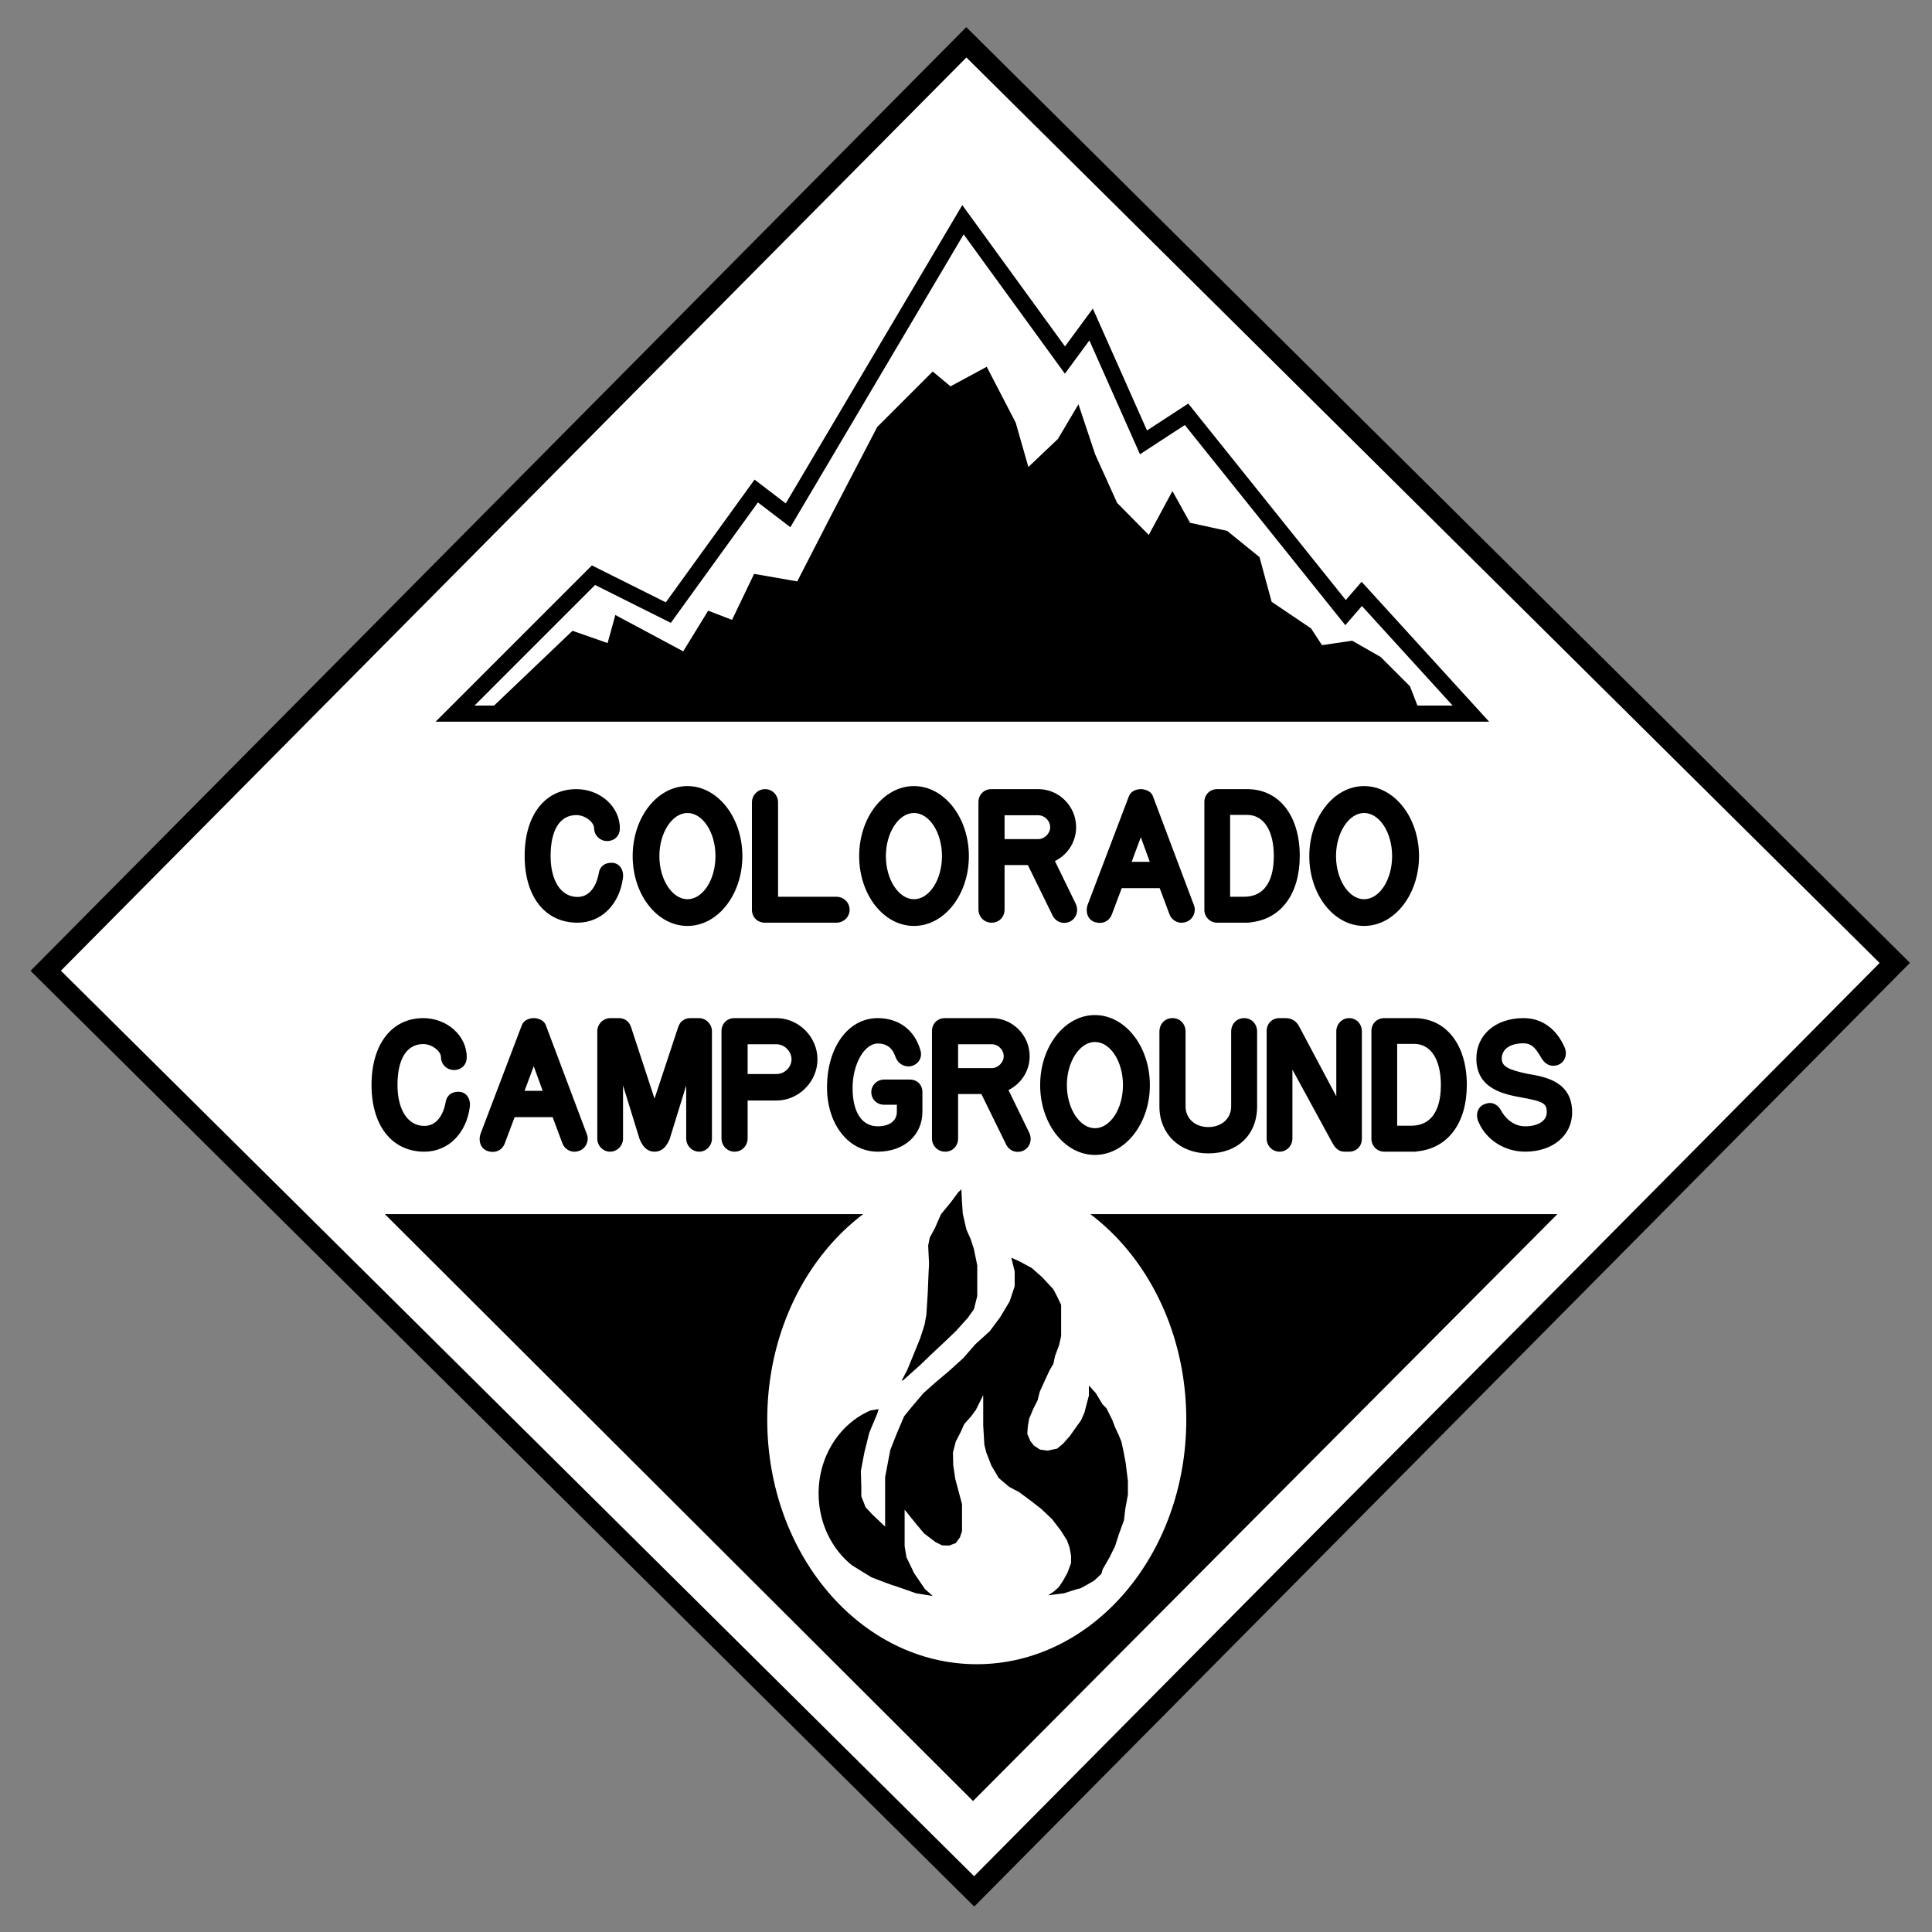 <?xml version="1.0" encoding="utf-8"?>
<!-- Generator: Adobe Illustrator 16.0.0, SVG Export Plug-In . SVG Version: 6.00 Build 0)  -->
<!DOCTYPE svg PUBLIC "-//W3C//DTD SVG 1.1//EN" "http://www.w3.org/Graphics/SVG/1.1/DTD/svg11.dtd">
<svg version="1.1" id="Layer_1" xmlns="http://www.w3.org/2000/svg" xmlns:xlink="http://www.w3.org/1999/xlink" x="0px" y="0px"
	 width="360px" height="360px" viewBox="0 0 360 360" enable-background="new 0 0 360 360" xml:space="preserve">
<rect x="0" y="0" width="360" height="360" fill="#808080" stroke="none"/>
<g>
	<g>
		
			<rect x="58.996" y="58.376" transform="matrix(0.704 -0.71 0.71 0.704 -74.46 181.678)" fill="#FFFFFF" width="243.667" height="243.667"/>
	</g>
	<g>
		
			<rect x="58.996" y="58.376" transform="matrix(0.704 -0.71 0.71 0.704 -74.46 181.678)" fill="none" stroke="#000000" stroke-width="4" stroke-miterlimit="10" width="243.667" height="243.667"/>
	</g>
</g>
<g>
	<g>
		<g>
			<path d="M107.611,171.931c4.444,0,7.822-3.413,8.462-8.319c0.213-1.458-0.604-2.844-2.098-2.844c-1.6,0-2.275,0.96-2.417,2.026
				c-0.534,2.702-1.92,4.337-3.947,4.337c-3.058,0-5.013-2.951-5.013-7.644c0-4.8,1.707-7.608,4.8-7.608
				c1.671,0,3.306,1.351,3.306,2.453c0,1.315,1.102,2.382,2.417,2.382c1.387,0,2.382-0.96,2.382-2.382
				c0-4.018-3.662-7.289-8.106-7.289c-5.867,0-9.635,4.871-9.635,12.444C97.763,167.131,101.603,171.931,107.611,171.931z"/>
			<path d="M128.092,172.535c5.688,0,10.239-5.866,10.239-13.013c0-7.182-4.586-13.048-10.239-13.048
				c-5.653,0-10.204,5.866-10.204,13.048C117.888,166.705,122.439,172.535,128.092,172.535z M128.092,151.488
				c2.845,0,5.227,3.591,5.227,8.035c0,4.444-2.382,8.035-5.227,8.035c-2.809,0-5.226-3.626-5.226-8.035
				C122.866,155.114,125.283,151.488,128.092,151.488z"/>
			<path d="M142.529,171.931h13.296c1.387,0,2.489-1.066,2.489-2.417s-1.102-2.417-2.489-2.417h-10.843v-17.563
				c0-1.387-1.067-2.489-2.418-2.489s-2.453,1.102-2.453,2.489v19.981C140.111,170.899,141.142,171.931,142.529,171.931z"/>
			<path d="M170.297,172.535c5.688,0,10.239-5.866,10.239-13.013c0-7.182-4.586-13.048-10.239-13.048
				c-5.653,0-10.204,5.866-10.204,13.048C160.093,166.705,164.644,172.535,170.297,172.535z M170.297,151.488
				c2.845,0,5.227,3.591,5.227,8.035c0,4.444-2.382,8.035-5.227,8.035c-2.809,0-5.226-3.626-5.226-8.035
				C165.071,155.114,167.488,151.488,170.297,151.488z"/>
			<path d="M184.77,171.931c1.422,0,2.418-1.066,2.418-2.489v-8.248h4.337l4.587,9.35c0.604,1.245,1.92,1.742,3.199,1.209
				c1.245-0.569,1.742-2.026,1.138-3.342l-3.875-7.964c2.311-1.138,3.946-3.52,3.946-6.293c0-3.946-3.199-7.111-7.039-7.111h-8.746
				c-1.387,0-2.418,1.031-2.418,2.417v19.981C182.316,170.864,183.419,171.931,184.77,171.931z M187.188,151.915h6.293
				c1.173,0,2.204,1.031,2.204,2.24c0,1.138-1.066,2.204-2.204,2.204h-6.293V151.915z"/>
			<path d="M204.006,171.824c1.351,0.426,2.666-0.107,3.164-1.422l1.849-4.906h7.075l1.849,4.942
				c0.391,1.031,1.706,1.884,3.164,1.315c1.209-0.462,1.813-1.849,1.387-3.022l-7.68-20.408c-0.32-0.853-1.351-1.28-2.239-1.28
				c-0.89,0-1.885,0.427-2.205,1.28l-7.715,20.301C202.228,169.833,202.619,171.362,204.006,171.824z M212.574,156.003l1.671,4.586
				h-3.378L212.574,156.003z"/>
			<path d="M226.796,171.931h5.725c0.178,0,0.355-0.036,0.533-0.071c5.652-0.604,9.137-5.297,9.137-12.372
				c0-7.395-3.732-12.302-9.563-12.444h-0.106h-5.725c-1.386,0-2.382,1.067-2.382,2.382v0.106v0.107v19.91
				C224.414,170.829,225.445,171.931,226.796,171.931z M229.214,151.843h3.164c3.093,0,4.978,2.916,4.978,7.644
				c0,2.524-0.498,7.608-5.582,7.608h-2.56V151.843z"/>
			<path d="M264.413,159.522c0-7.182-4.587-13.048-10.239-13.048c-5.653,0-10.204,5.866-10.204,13.048
				c0,7.182,4.551,13.013,10.204,13.013C259.862,172.535,264.413,166.669,264.413,159.522z M254.174,167.558
				c-2.809,0-5.227-3.626-5.227-8.035c0-4.408,2.418-8.035,5.227-8.035c2.844,0,5.226,3.591,5.226,8.035
				C259.399,163.967,257.018,167.558,254.174,167.558z"/>
			<path d="M85.442,203.435c-1.6,0-2.275,0.96-2.417,2.027c-0.534,2.701-1.92,4.337-3.947,4.337c-3.058,0-5.013-2.951-5.013-7.644
				c0-4.8,1.707-7.608,4.8-7.608c1.671,0,3.306,1.351,3.306,2.453c0,1.315,1.102,2.382,2.417,2.382c1.387,0,2.382-0.96,2.382-2.382
				c0-4.018-3.662-7.288-8.106-7.288c-5.867,0-9.635,4.87-9.635,12.443c0,7.644,3.84,12.443,9.848,12.443
				c4.444,0,7.822-3.413,8.462-8.319C87.753,204.821,86.936,203.435,85.442,203.435z"/>
			<path d="M101.692,190.991c-0.32-0.853-1.351-1.279-2.24-1.279s-1.884,0.427-2.204,1.279l-7.715,20.301
				c-0.426,1.209-0.035,2.737,1.351,3.2c1.351,0.427,2.667-0.106,3.165-1.422l1.849-4.907h7.075l1.849,4.942
				c0.391,1.031,1.707,1.884,3.164,1.315c1.209-0.462,1.813-1.849,1.387-3.022L101.692,190.991z M97.746,203.257l1.707-4.586
				l1.671,4.586H97.746z"/>
			<path d="M130.208,189.712h-1.6c-0.996,0-1.884,0.604-2.169,1.528l-0.035,0.035l-4.444,13.439l-4.409-13.439l-0.036-0.035
				c-0.284-0.924-1.173-1.528-2.168-1.528h-1.6c-1.351,0-2.453,1.102-2.453,2.453v19.98c0,1.351,1.067,2.453,2.382,2.453
				s2.417-1.103,2.417-2.453v-9.884l3.093,10.026l0.036,0.07c0.249,0.534,0.924,2.24,2.737,2.24c1.849,0,2.524-1.706,2.773-2.24
				l0.036-0.07l3.093-10.026v9.884c0,1.351,1.102,2.453,2.417,2.453s2.382-1.103,2.382-2.453v-19.98
				C132.661,190.813,131.558,189.712,130.208,189.712z"/>
			<path d="M144.679,189.712h-7.821c-1.387,0-2.418,1.03-2.418,2.417v19.981c0,1.386,1.067,2.488,2.453,2.488
				c1.351,0,2.418-1.103,2.418-2.488v-7.04h5.368c4.125,0,7.644-3.484,7.644-7.68S148.804,189.712,144.679,189.712z
				 M144.679,200.129h-5.368v-5.547h5.368c1.529,0,2.809,1.352,2.809,2.809C147.488,198.849,146.208,200.129,144.679,200.129z"/>
			<path d="M169.533,201.159h-4.8c-1.315,0-2.382,1.067-2.382,2.347c0,1.315,1.031,2.347,2.382,2.347h2.382v1.315
				c0,1.636-1.315,2.702-3.556,2.702c-2.951,0-4.693-2.596-4.693-7.146c0-4.443,2.205-8.283,4.693-8.283
				c2.524,0,3.093,1.955,3.307,2.524c0.462,1.244,1.635,1.919,2.844,1.706c1.387-0.284,2.204-1.564,1.813-2.915
				c-1.066-3.805-4.017-6.044-7.964-6.044c-5.546,0-9.457,5.475-9.457,12.905c0,6.861,3.982,11.981,9.457,11.981
				c4.871,0,8.32-3.058,8.32-7.431v-3.662C171.879,202.119,170.884,201.159,169.533,201.159z"/>
			<path d="M187.915,203.115c2.311-1.138,3.946-3.52,3.946-6.293c0-3.946-3.199-7.11-7.039-7.11h-8.746
				c-1.387,0-2.418,1.03-2.418,2.417v19.981c0,1.422,1.103,2.488,2.453,2.488c1.422,0,2.418-1.066,2.418-2.488v-8.249h4.337
				l4.587,9.351c0.604,1.244,1.92,1.742,3.199,1.209c1.245-0.569,1.742-2.026,1.138-3.342L187.915,203.115z M184.822,199.026h-6.293
				v-4.444h6.293c1.173,0,2.204,1.031,2.204,2.24C187.026,197.96,185.96,199.026,184.822,199.026z"/>
			<path d="M204.022,189.143c-5.653,0-10.204,5.866-10.204,13.048s4.551,13.013,10.204,13.013c5.688,0,10.239-5.866,10.239-13.013
				C214.262,195.009,209.675,189.143,204.022,189.143z M204.022,210.226c-2.809,0-5.227-3.626-5.227-8.035
				c0-4.408,2.418-8.035,5.227-8.035c2.844,0,5.226,3.591,5.226,8.035S206.866,210.226,204.022,210.226z"/>
			<path d="M231.827,189.712c-1.387,0-2.418,1.066-2.418,2.523v13.938c0,2.239-1.777,3.84-4.267,3.84c-2.453,0-4.23-1.601-4.23-3.84
				v-13.938c0-1.457-1.031-2.523-2.418-2.523c-1.422,0-2.453,1.066-2.453,2.523v13.938c0,5.155,3.805,8.746,9.102,8.746
				c5.476,0,9.102-3.484,9.102-8.746v-13.938C234.244,190.778,233.213,189.712,231.827,189.712z"/>
			<path d="M251.383,189.712c-1.315,0-2.383,1.102-2.383,2.453v12.123l-6.896-12.977c-0.533-1.066-1.423-1.6-2.596-1.6h-1.103
				c-1.386,0-2.382,1.03-2.382,2.382v20.052c0,1.351,1.031,2.453,2.418,2.453c1.315,0,2.382-1.103,2.382-2.453v-12.835l7.288,13.368
				c0.392,0.676,0.925,1.92,2.453,1.92h0.818c1.387,0,2.382-1.031,2.382-2.382v-20.052
				C253.765,190.813,252.77,189.712,251.383,189.712z"/>
			<path d="M263.757,189.712h-0.106h-5.725c-1.386,0-2.382,1.066-2.382,2.382v0.106v0.106v19.91c0,1.279,1.031,2.382,2.382,2.382
				h5.725c0.178,0,0.355-0.035,0.533-0.071c5.652-0.604,9.137-5.297,9.137-12.372C273.32,194.76,269.588,189.854,263.757,189.712z
				 M262.903,209.764h-2.56v-15.253h3.164c3.094,0,4.978,2.916,4.978,7.645C268.485,204.68,267.987,209.764,262.903,209.764z"/>
			<path d="M284.628,200.093c-3.733-0.782-4.8-1.457-4.8-2.844c0-1.707,1.493-2.845,4.053-2.845c1.85,0,2.561,1.493,3.378,2.809
				c0.676,1.103,1.636,1.564,2.702,1.315c1.493-0.284,2.24-1.92,1.564-3.413c-1.529-3.448-4.23-5.403-7.645-5.403
				c-5.19,0-8.781,3.093-8.781,7.537c0,5.76,5.333,6.684,8.604,7.288c3.947,0.711,4.516,1.103,4.516,2.737
				c0,1.529-1.564,2.596-4.018,2.596c-1.849,0-3.484-1.066-4.586-3.093c-0.604-1.031-1.707-1.529-2.773-1.103
				c-1.493,0.392-2.026,2.026-1.28,3.52c1.458,3.307,4.907,5.404,8.64,5.404c5.084,0,8.746-2.986,8.746-7.324
				C292.947,201.408,287.721,200.626,284.628,200.093z"/>
		</g>
	</g>
</g>
<g>
	<g>
		<polygon fill="none" stroke="#000000" stroke-width="3" stroke-miterlimit="10" points="250.723,114.15 221.093,77.2 
			213.073,82.428 203.313,60.467 198.435,67.09 179.435,40.945 146.842,96.023 140.916,91.492 124.531,114.15 110.587,107.179 
			84.792,132.975 274.078,132.975 253.744,110.664 		"/>
	</g>
</g>
<g>
	<g>
		<polyline points="163.214,227.237 196.04,227.237 191.979,227.237 287.788,227.237 181.309,334.18 74.133,227.237 
			169.941,227.237 		"/>
	</g>
	<g>
		<polyline fill="none" stroke="#000000" stroke-width="2" stroke-miterlimit="10" points="163.214,227.237 196.04,227.237 
			191.979,227.237 287.788,227.237 181.309,334.18 74.133,227.237 169.941,227.237 		"/>
	</g>
</g>
<g>
	<g>
		<ellipse fill="#FFFFFF" cx="182.006" cy="264.536" rx="38.041" ry="44.566"/>
	</g>
	<g>
		
			<ellipse fill="none" stroke="#FFFFFF" stroke-width="2" stroke-miterlimit="10" cx="182.006" cy="264.536" rx="38.041" ry="44.566"/>
	</g>
</g>
<g>
	<g>
		<polygon points="168.603,257.591 171.795,254.726 173.923,252.682 176.459,250.307 178.505,248.344 180.715,245.889 
			181.941,244.17 182.597,241.552 182.597,238.688 182.597,235.739 181.941,232.548 181.353,230.749 180.552,228.948 
			179.897,226.082 179.733,223.627 179.651,221.91 179.816,220.354 178.177,221.827 176.787,223.709 174.904,226.002 
			173.758,228.621 172.777,230.42 172.45,232.058 172.613,235.494 172.531,237.049 172.368,240.979 172.122,244.906 
			171.795,246.706 170.976,249.245 169.912,251.863 168.603,255.054 167.703,256.773 166.801,258.246 		"/>
	</g>
	<g>
		<polygon fill="none" stroke="#FFFFFF" stroke-miterlimit="10" points="168.603,257.591 171.795,254.726 173.923,252.682 
			176.459,250.307 178.505,248.344 180.715,245.889 181.941,244.17 182.597,241.552 182.597,238.688 182.597,235.739 
			181.941,232.548 181.353,230.749 180.552,228.948 179.897,226.082 179.733,223.627 179.651,221.91 179.816,220.354 
			178.177,221.827 176.787,223.709 174.904,226.002 173.758,228.621 172.777,230.42 172.45,232.058 172.613,235.494 
			172.531,237.049 172.368,240.979 172.122,244.906 171.795,246.706 170.976,249.245 169.912,251.863 168.603,255.054 
			167.703,256.773 166.801,258.246 		"/>
	</g>
</g>
<g>
	<g>
		<path d="M192.912,298.062l0.652-0.341l1.201-0.709l1.254-0.82l0.872-0.763l0.765-1.146l0.765-1.365l0.655-1.745v-1.254
			l-0.274-1.473l-0.436-1.2l-1.093-1.746l-1.637-2.127l-1.908-1.802l-1.856-1.451l-2.235-1.661l-1.857-0.98l-2.07-1.746
			l-1.419-2.399l-0.982-2.512l-0.383-1.526l-0.219-3.711v-1.964v-1.528l-0.436,0.874l-0.918,1.256l-1.265,1.417l-0.6,1.364
			l-0.928,1.801l-0.491,1.91l0.054,2.291l0.382,2.509l0.655,2.456l0.601,2.237v2.728v2.455l-0.437,1.311l-0.928,1.256l-1.473,0.543
			l-1.49-0.053l-1.347-0.655l-2.236-1.693l-1.418-1.688l-1.365-1.692v1.2v2.072v2.074l0.328,1.964l1.364,2.838l1.964,2.893
			l2.711,2.391c-1.773-0.29-4.866-0.783-4.866-0.783s-3.929-1.391-4.501-1.554c-0.573-0.165-3.929-1.474-3.929-1.474l-3.682-2.271
			c-3.893-3.106-6.42-8.126-6.42-13.789c0-7.264,4.159-13.47,10.021-15.939l2.373-0.407l-0.491,1.636l-1.472,3.518l-0.901,3.6
			l-0.654,3.439l0.082,2.876v1.708l0.736,1.882l1.228,1.307l1.473,1.394v-3.764v-4.34l0.982-5.154l1.228-3.109l1.391-3.274
			l1.391-1.717l2.292-2.702l2.209-1.965l2.618-2.21l2.619-2.372l2.209-2.539l2.7-2.454l1.884-2.536l1.719-2.865l0.9-2.701v-2.619
			l-0.737-3.028l-0.326-0.571l2.699,1.227l2.292,1.228l2.047,1.801l2.128,2.291l0.734,1.393l0.819,1.718v0.737v1.718v1.801v1.718
			l-0.408,1.801l-0.737,1.965l-0.327,1.555l-0.736,1.229l-0.981,2.127l-0.819,1.801l-0.41,1.637l-0.818,1.606l-0.736,1.749
			l-0.245,1.392l-0.081,1.227l0.491,1.146l0.571,0.737l0.981,0.653l1.229,0.165l1.555-0.328l0.982-0.817l1.228-1.392l0.981-1.392
			l1.064-1.473l0.572-1.309l0.409-1.557l0.409-1.556v-1.718v-1.394l2.209,2.457l1.228,2.047l0.738,0.735l0.491,0.984l0.654,1.309
			l0.491,1.31l0.654,1.39l0.573,1.392l0.409,1.882l0.407,2.21l0.411,3.356v2.619l-0.491,2.699l-0.245,2.131l-0.983,2.699
			l-0.735,2.291l-1.065,2.128l-1.226,2.129l-0.247,0.9l-1.474,1.391c0,0-2.618,1.554-2.862,1.554c-0.246,0-2.947,0.9-2.947,0.9
			L192.912,298.062z"/>
	</g>
	<g>
		<path fill="none" stroke="#FFFFFF" stroke-miterlimit="10" d="M192.912,298.062l0.652-0.341l1.201-0.709l1.254-0.82l0.872-0.763
			l0.765-1.146l0.765-1.365l0.655-1.745v-1.254l-0.274-1.473l-0.436-1.2l-1.093-1.746l-1.637-2.127l-1.908-1.802l-1.856-1.451
			l-2.235-1.661l-1.857-0.98l-2.07-1.746l-1.419-2.399l-0.982-2.512l-0.383-1.526l-0.219-3.711v-1.964v-1.528l-0.436,0.874
			l-0.918,1.256l-1.265,1.417l-0.6,1.364l-0.928,1.801l-0.491,1.91l0.054,2.291l0.382,2.509l0.655,2.456l0.601,2.237v2.728v2.455
			l-0.437,1.311l-0.928,1.256l-1.473,0.543l-1.49-0.053l-1.347-0.655l-2.236-1.693l-1.418-1.688l-1.365-1.692v1.2v2.072v2.074
			l0.328,1.964l1.364,2.838l1.964,2.893l2.711,2.391c-1.773-0.29-4.866-0.783-4.866-0.783s-3.929-1.391-4.501-1.554
			c-0.573-0.165-3.929-1.474-3.929-1.474l-3.682-2.271c-3.893-3.106-6.42-8.126-6.42-13.789c0-7.264,4.159-13.47,10.021-15.939
			l2.373-0.407l-0.491,1.636l-1.472,3.518l-0.901,3.6l-0.654,3.439l0.082,2.876v1.708l0.736,1.882l1.228,1.307l1.473,1.394v-3.764
			v-4.34l0.982-5.154l1.228-3.109l1.391-3.274l1.391-1.717l2.292-2.702l2.209-1.965l2.618-2.21l2.619-2.372l2.209-2.539l2.7-2.454
			l1.884-2.536l1.719-2.865l0.9-2.701v-2.619l-0.737-3.028l-0.326-0.571l2.699,1.227l2.292,1.228l2.047,1.801l2.128,2.291
			l0.734,1.393l0.819,1.718v0.737v1.718v1.801v1.718l-0.408,1.801l-0.737,1.965l-0.327,1.555l-0.736,1.229l-0.981,2.127
			l-0.819,1.801l-0.41,1.637l-0.818,1.606l-0.736,1.749l-0.245,1.392l-0.081,1.227l0.491,1.146l0.571,0.737l0.981,0.653l1.229,0.165
			l1.555-0.328l0.982-0.817l1.228-1.392l0.981-1.392l1.064-1.473l0.572-1.309l0.409-1.557l0.409-1.556v-1.718v-1.394l2.209,2.457
			l1.228,2.047l0.738,0.735l0.491,0.984l0.654,1.309l0.491,1.31l0.654,1.39l0.573,1.392l0.409,1.882l0.407,2.21l0.411,3.356v2.619
			l-0.491,2.699l-0.245,2.131l-0.983,2.699l-0.735,2.291l-1.065,2.128l-1.226,2.129l-0.247,0.9l-1.474,1.391
			c0,0-2.618,1.554-2.862,1.554c-0.246,0-2.947,0.9-2.947,0.9L192.912,298.062z"/>
	</g>
</g>
<g>
	<g>
		<polyline points="91.938,132.975 106.927,118.683 113.898,121.123 115.293,116.068 127.668,122.691 132.375,115.023 
			136.906,116.766 141.09,108.051 149.107,109.445 155.556,96.896 164.271,80.164 173.857,70.577 176.995,73.191 183.444,69.706 
			188.324,79.117 191.113,88.878 197.91,82.429 200.699,77.723 203.141,85.043 207.322,94.281 214.294,101.34 218.478,93.584 
			221.093,98.291 228.236,99.858 233.814,104.39 236.081,112.757 243.576,117.812 245.843,121.297 251.768,120.426 256.648,123.214 
			261.877,128.443 263.621,132.975 		"/>
	</g>
	<g>
		<polyline fill="none" stroke="#000000" stroke-width="2" stroke-miterlimit="10" points="91.938,132.975 106.927,118.683 
			113.898,121.123 115.293,116.068 127.668,122.691 132.375,115.023 136.906,116.766 141.09,108.051 149.107,109.445 
			155.556,96.896 164.271,80.164 173.857,70.577 176.995,73.191 183.444,69.706 188.324,79.117 191.113,88.878 197.91,82.429 
			200.699,77.723 203.141,85.043 207.322,94.281 214.294,101.34 218.478,93.584 221.093,98.291 228.236,99.858 233.814,104.39 
			236.081,112.757 243.576,117.812 245.843,121.297 251.768,120.426 256.648,123.214 261.877,128.443 263.621,132.975 		"/>
	</g>
</g>
<g>
	<g>
		<rect x="161.483" y="90.795" width="6.274" height="7.451"/>
	</g>
	<g>
		
			<rect x="161.483" y="90.795" fill="none" stroke="#000000" stroke-width="2" stroke-miterlimit="10" width="6.274" height="7.451"/>
	</g>
</g>
</svg>
